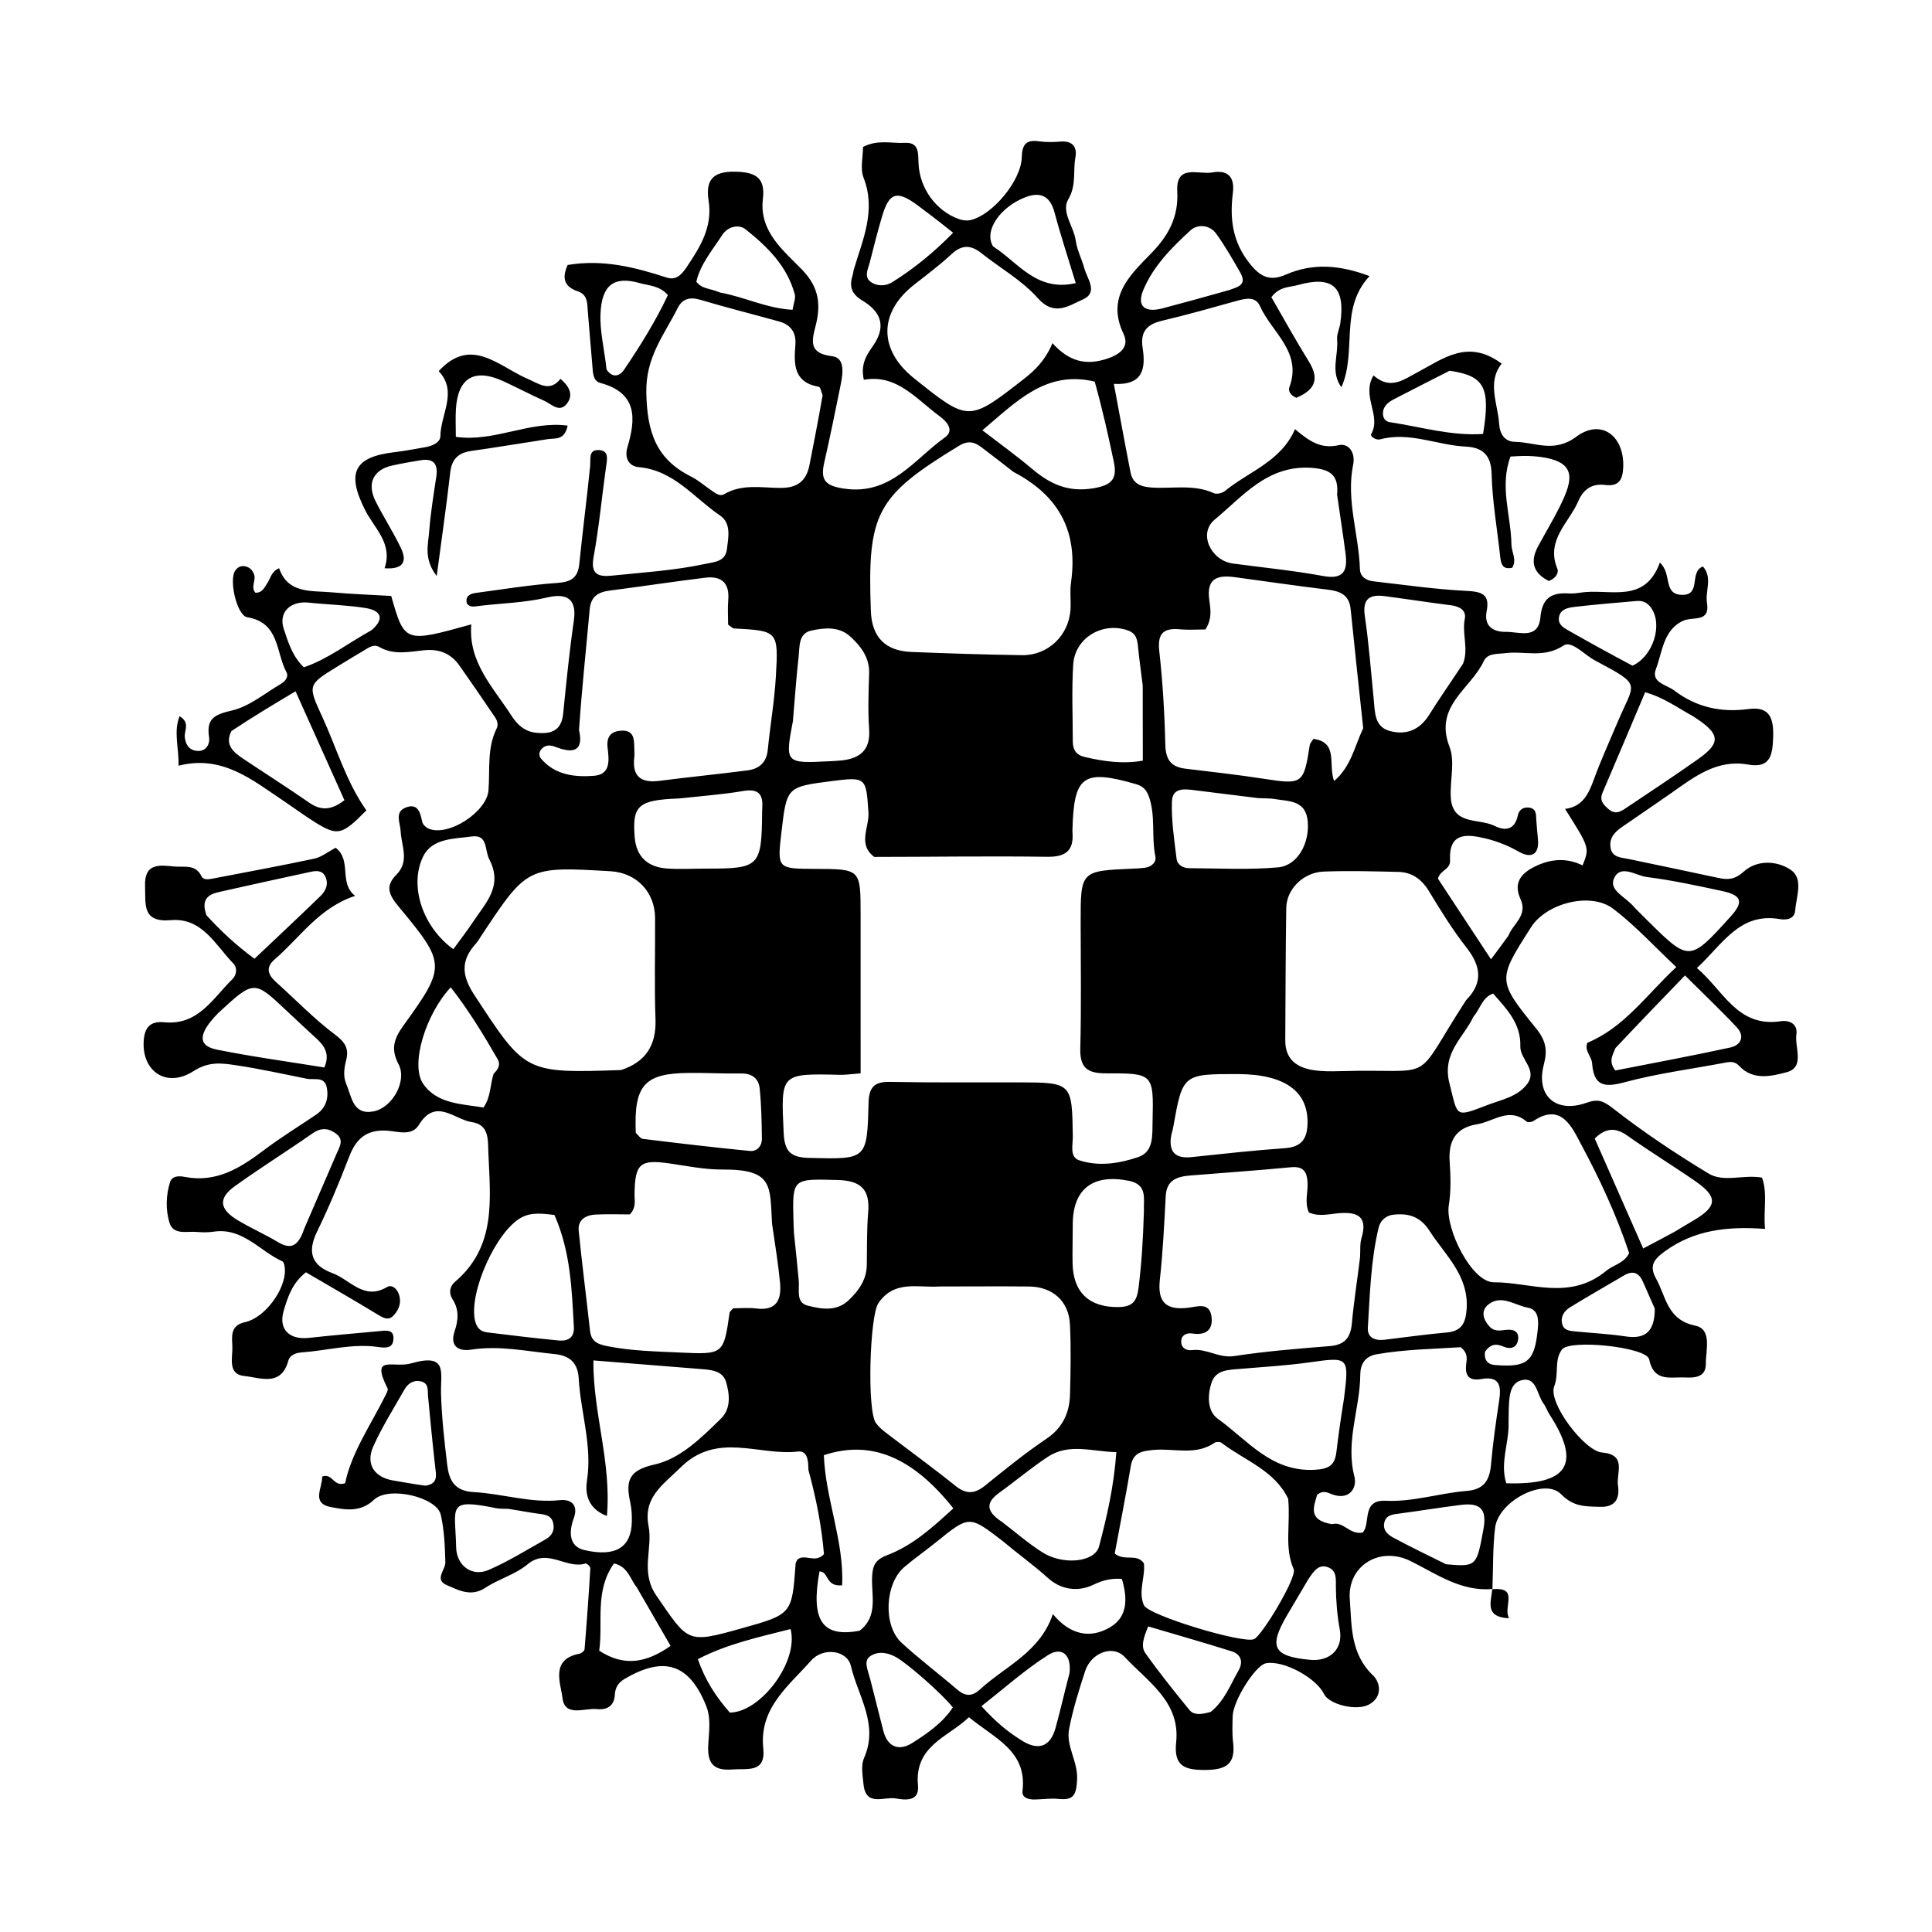 <svg version="1.1" id="Layer_1" xmlns="http://www.w3.org/2000/svg" xmlns:xlink="http://www.w3.org/1999/xlink" x="0px" y="0px"
	 width="100%" viewBox="0 0 400 400" enable-background="new 0 0 400 400" xml:space="preserve">
<path fill="#000000" opacity="1" stroke="none" 
	d="
M309.029,328.981 
	C302.518,329.568 297.457,325.893 292.058,323.209 
	C285.681,320.039 278.951,324.146 279.458,331.091 
	C279.863,336.643 279.573,342.39 284.262,346.868 
	C285.805,348.341 286.262,351.301 283.515,352.862 
	C280.907,354.343 275.185,352.903 274.118,350.722 
	C272.431,347.274 265.561,343.653 262.07,344.372 
	C259.913,344.817 255.312,352.077 255.213,355.306 
	C255.157,357.135 255.087,358.987 255.303,360.795 
	C255.844,365.308 253.76,366.424 249.522,366.452 
	C245.188,366.482 242.992,365.597 243.511,360.717 
	C244.401,352.339 237.597,348.144 232.909,343.113 
	C230.357,340.375 225.883,342.268 224.674,345.956 
	C223.381,349.9 222.14,353.894 221.348,357.959 
	C220.657,361.505 223.196,364.684 223.001,368.433 
	C222.841,371.49 222.38,372.794 219.169,372.447 
	C217.531,372.27 215.847,372.55 214.184,372.569 
	C212.928,372.584 211.525,372.229 211.699,370.769 
	C212.689,362.477 205.918,359.937 200.609,355.532 
	C196.267,359.69 189.275,361.415 190.059,369.664 
	C190.378,373.012 187.507,372.712 185.427,372.348 
	C183.026,371.929 179.255,374.123 178.783,369.427 
	C178.601,367.615 178.214,365.515 178.893,363.977 
	C181.987,356.975 177.614,351.127 176.159,344.895 
	C175.411,341.693 170.48,340.924 167.91,343.826 
	C163.285,349.052 157.149,353.62 158.027,361.975 
	C158.57,367.148 154.712,366.103 151.647,366.348 
	C148.03,366.637 146.473,365.354 146.622,361.567 
	C146.732,358.789 147.303,355.926 146.197,353.166 
	C142.712,344.464 137.473,342.767 129.255,347.638 
	C127.95,348.412 127.375,349.457 127.297,350.871 
	C127.164,353.273 125.607,354.064 123.559,353.851 
	C120.994,353.584 116.946,355.567 116.46,351.571 
	C116.086,348.494 113.899,343.545 119.939,342.392 
	C120.358,342.312 120.996,341.818 121.024,341.475 
	C121.489,335.877 121.889,330.273 122.224,324.666 
	C122.243,324.348 121.457,323.631 121.238,323.701 
	C117.27,324.972 113.372,320.401 109.201,323.889 
	C106.7,325.98 103.261,326.905 100.492,328.731 
	C97.526,330.688 94.929,329.231 92.461,328.161 
	C89.864,327.035 92.242,325.048 92.203,323.44 
	C92.125,320.15 91.979,316.794 91.255,313.603 
	C90.43,309.968 80.494,307.602 77.43,310.51 
	C74.585,313.21 71.402,312.564 68.545,312.031 
	C64.315,311.243 66.809,307.99 66.698,305.713 
	C68.911,304.899 68.947,307.903 71.453,307.089 
	C72.765,300.725 76.768,295.025 79.827,288.859 
	C80.045,288.419 80.404,287.778 80.243,287.46 
	C76.626,280.294 81.405,283.338 85.134,282.268 
	C92.773,280.075 91.195,284.198 91.306,288.428 
	C91.437,293.385 92.003,298.341 92.59,303.273 
	C92.964,306.418 94.034,308.71 98.105,308.926 
	C104.042,309.241 109.822,311.239 115.919,310.59 
	C118.217,310.345 119.816,311.559 118.781,314.362 
	C117.76,317.13 117.764,320.181 120.968,320.922 
	C127.555,322.443 130.696,320.306 130.812,315.07 
	C130.841,313.746 130.776,312.384 130.496,311.096 
	C129.555,306.775 129.981,304.432 135.478,303.221 
	C140.837,302.041 145.246,297.652 149.294,293.677 
	C151.383,291.625 151.069,288.584 150.309,286.078 
	C149.586,283.693 147.019,283.601 144.841,283.423 
	C137.606,282.835 130.371,282.262 122.858,281.661 
	C122.754,292.568 126.636,302.756 125.653,313.874 
	C121.327,312.2 121.185,308.76 121.529,306.525 
	C122.645,299.271 120.216,292.452 119.818,285.417 
	C119.644,282.353 118.168,280.676 114.837,280.347 
	C109.078,279.778 103.398,278.519 97.534,279.431 
	C94.949,279.834 93.095,278.722 94.102,275.7 
	C94.888,273.341 95.099,271.182 93.705,269.014 
	C92.851,267.686 93.112,266.312 94.206,265.382 
	C102.836,258.053 101.495,248.208 101.108,238.578 
	C100.999,235.88 101.278,232.855 97.682,232.323 
	C94.058,231.786 90.219,227.197 86.726,232.896 
	C85.26,235.288 82.388,234.251 80.216,234.098 
	C76.017,233.802 73.776,235.643 72.327,239.405 
	C70.291,244.686 68.111,249.93 65.634,255.016 
	C63.568,259.26 64.534,262.01 68.843,263.597 
	C72.488,264.938 75.348,269.321 80.141,266.465 
	C81.066,265.914 82.086,266.724 82.499,267.748 
	C83.197,269.48 82.703,271.055 81.492,272.352 
	C80.51,273.403 79.531,272.972 78.394,272.281 
	C73.437,269.268 68.404,266.38 63.343,263.413 
	C60.487,265.642 59.573,268.573 58.746,271.337 
	C57.591,275.194 59.882,277.433 63.922,276.994 
	C68.72,276.473 73.529,276.056 78.336,275.615 
	C79.811,275.48 81.714,275.059 81.438,277.464 
	C81.245,279.144 79.849,279.111 78.329,278.886 
	C72.996,278.098 67.787,279.619 62.512,279.996 
	C61.327,280.081 60.039,280.476 59.692,281.734 
	C58.19,287.189 53.814,285.207 50.606,284.892 
	C47.054,284.544 48.194,281.096 48.109,278.789 
	C48.033,276.74 47.59,274.411 50.75,273.734 
	C54.809,272.863 59.116,267.007 58.989,262.914 
	C58.97,262.299 58.826,261.312 58.448,261.14 
	C53.749,259.01 50.239,254.109 44.224,255.006 
	C43.081,255.177 41.887,255.164 40.733,255.059 
	C38.683,254.871 35.888,255.793 35.082,253.127 
	C34.274,250.456 34.347,247.491 35.208,244.748 
	C35.63,243.403 37.105,243.44 38.228,243.66 
	C44.776,244.944 49.744,241.823 54.635,238.13 
	C58.088,235.524 61.787,233.245 65.381,230.827 
	C67.425,229.452 68.102,227.469 67.655,225.166 
	C67.19,222.769 65.061,223.644 63.561,223.347 
	C58.677,222.379 53.81,221.28 48.889,220.553 
	C45.936,220.116 43.282,219.699 40.062,221.768 
	C34.498,225.345 29.433,221.829 29.742,215.673 
	C29.892,212.672 31.129,211.365 34.038,211.647 
	C41.058,212.327 44.068,206.679 48.12,202.717 
	C49.015,201.842 49.173,200.364 48.313,199.482 
	C44.582,195.658 41.882,189.949 35.375,190.51 
	C29.335,191.03 30.178,187.185 30.033,183.491 
	C29.844,178.691 32.915,179.08 36.054,179.399 
	C38.105,179.608 40.465,178.82 41.732,181.447 
	C42.109,182.228 43.174,182.073 44.019,181.909 
	C51.035,180.547 58.07,179.274 65.057,177.778 
	C66.58,177.451 67.935,176.338 69.498,175.519 
	C72.926,178.172 70.056,182.812 73.53,185.477 
	C65.974,187.977 62.095,194.15 56.843,198.653 
	C55.002,200.232 55.421,201.769 57.086,203.264 
	C61.174,206.935 65.008,210.938 69.386,214.217 
	C71.515,215.812 72.275,217.157 71.664,219.532 
	C71.243,221.171 71.017,222.837 71.699,224.444 
	C72.812,227.067 73.048,230.88 77.28,230.112 
	C81.233,229.394 84.331,223.803 82.527,220.358 
	C80.844,217.142 81.559,215.057 83.539,212.311 
	C92.367,200.067 92.361,199.538 82.612,187.795 
	C80.553,185.314 79.624,183.55 82.095,181.065 
	C84.839,178.305 83.093,175.126 82.949,172.065 
	C82.871,170.399 81.63,168.112 83.995,167.194 
	C86.518,166.216 87.016,168.211 87.415,170.157 
	C87.524,170.688 88.142,171.293 88.676,171.532 
	C92.741,173.347 100.792,168.121 101.137,163.62 
	C101.465,159.354 100.808,154.947 102.795,150.89 
	C103.422,149.608 102.596,148.65 101.95,147.702 
	C99.701,144.397 97.447,141.093 95.142,137.826 
	C93.358,135.297 90.988,134.312 87.799,134.628 
	C84.719,134.934 81.525,135.699 78.513,133.945 
	C77.359,133.272 76.275,134.122 75.279,134.712 
	C73.416,135.816 71.564,136.939 69.72,138.076 
	C63.704,141.787 63.678,141.804 66.741,148.459 
	C69.72,154.935 71.679,161.89 75.858,167.785 
	C70.518,173.175 69.841,173.278 64.001,169.445 
	C62.192,168.256 60.445,166.973 58.645,165.77 
	C52.162,161.437 46.007,156.233 36.979,158.53 
	C37.014,154.59 35.912,151.55 37.176,148.272 
	C39.429,149.638 38.128,151.235 38.254,152.583 
	C38.417,154.331 39.337,155.459 41.074,155.474 
	C42.785,155.489 43.489,153.896 43.295,152.681 
	C42.659,148.703 44.477,147.926 48.066,147.088 
	C51.64,146.254 54.79,143.563 58.095,141.633 
	C58.994,141.109 59.839,140.16 59.302,139.161 
	C57.095,135.063 57.898,128.888 51.214,127.803 
	C49.032,127.448 47.345,120.032 48.708,118.124 
	C49.254,117.359 49.956,117.059 50.856,117.272 
	C51.728,117.479 52.259,118.043 52.588,118.886 
	C53.076,120.135 51.844,121.507 52.878,122.718 
	C54.372,122.763 54.787,121.53 55.421,120.606 
	C56.058,119.678 56.136,118.354 57.784,117.645 
	C59.632,122.973 64.401,122.25 68.623,122.63 
	C72.745,123.001 76.887,123.144 80.995,123.386 
	C83.777,133.106 83.777,133.106 97.576,129.269 
	C96.914,137.13 102.108,142.296 105.886,148.16 
	C107.113,150.064 108.603,151.462 111.01,151.71 
	C114.091,152.027 116.239,151.336 116.599,147.742 
	C117.244,141.306 117.887,134.862 118.812,128.463 
	C119.504,123.672 116.998,122.825 113.293,123.701 
	C108.559,124.819 103.732,124.888 98.953,125.479 
	C98.138,125.58 97.295,125.797 96.66,124.95 
	C96.274,123.35 97.363,122.912 98.586,122.749 
	C104.177,122.004 109.759,121.085 115.377,120.692 
	C118.24,120.492 119.647,119.635 119.94,116.729 
	C120.621,109.978 121.508,103.248 122.182,96.496 
	C122.33,95.013 121.781,93.087 123.978,93.181 
	C126.116,93.272 125.705,95.053 125.483,96.616 
	C124.597,102.862 124.028,109.163 122.892,115.362 
	C122.216,119.053 124.03,119.453 126.714,119.177 
	C133.156,118.515 139.628,118.117 145.99,116.757 
	C148.003,116.327 150.181,116.27 150.498,113.711 
	C150.802,111.264 151.446,108.336 149.067,106.724 
	C143.685,103.076 139.524,97.377 132.283,96.722 
	C130.078,96.523 129.273,94.701 129.902,92.596 
	C131.701,86.57 131.93,81.333 124.26,79.27 
	C122.797,78.877 122.764,77.234 122.655,75.878 
	C122.349,72.058 121.995,68.243 121.697,64.423 
	C121.567,62.755 121.683,61.002 119.63,60.319 
	C116.221,59.184 116.628,56.901 117.523,54.864 
	C124.858,53.624 131.484,55.343 138.065,57.474 
	C139.979,58.093 141.126,56.836 142.132,55.349 
	C144.962,51.168 147.571,46.985 146.711,41.537 
	C146.077,37.52 147.367,35.485 152.072,35.546 
	C156.311,35.602 158.481,36.685 157.951,41.132 
	C157.135,47.978 162.222,51.85 166.086,55.866 
	C169.633,59.555 169.97,63.104 168.861,67.473 
	C168.079,70.556 167.366,73.176 172.281,73.748 
	C175.016,74.066 174.521,77.37 174.045,79.697 
	C172.946,85.072 171.868,90.452 170.645,95.799 
	C169.828,99.37 170.839,100.576 174.724,101.159 
	C184.413,102.612 189.223,95.141 195.593,90.594 
	C197.681,89.104 196.062,87.296 194.493,86.142 
	C189.649,82.581 185.657,77.401 178.848,78.631 
	C178.054,75.147 179.689,73.177 180.902,71.373 
	C183.676,67.246 182.059,64.342 178.57,62.245 
	C176.167,60.8 175.807,59.201 176.556,56.873 
	C176.657,56.558 176.653,56.21 176.747,55.892 
	C178.585,49.657 181.452,43.61 178.788,36.782 
	C178.061,34.919 178.677,32.532 178.677,30.426 
	C181.733,28.823 184.611,29.729 187.354,29.576 
	C190.351,29.408 190.08,31.82 190.168,33.816 
	C190.398,38.978 193.757,43.654 198.55,45.366 
	C199.288,45.63 200.206,45.74 200.957,45.564 
	C205.508,44.497 211.403,37.423 211.543,32.602 
	C211.617,30.045 212.34,28.855 215.067,29.252 
	C216.531,29.465 218.057,29.437 219.538,29.311 
	C222.043,29.097 223.055,30.427 222.651,32.593 
	C222.12,35.447 222.906,38.331 221.182,41.259 
	C219.645,43.868 222.322,46.88 222.72,49.815 
	C222.983,51.762 223.965,53.601 224.49,55.525 
	C225.098,57.753 227.488,60.579 224.127,62.033 
	C221.337,63.24 218.317,65.627 214.866,61.726 
	C211.613,58.05 207.086,55.512 203.173,52.407 
	C201.009,50.689 199.149,50.627 197.019,52.604 
	C194.583,54.866 191.906,56.875 189.282,58.928 
	C181.894,64.708 181.865,72.417 189.239,78.318 
	C200.569,87.383 200.551,87.36 211.966,78.476 
	C214.347,76.623 216.428,74.57 217.9,71.049 
	C221.339,74.84 224.867,75.817 229.543,74.15 
	C232.587,73.064 233.669,71.343 232.624,69.152 
	C228.98,61.508 233.937,56.978 238.363,52.43 
	C241.937,48.757 244.026,44.921 243.74,39.618 
	C243.43,33.86 248.172,36.22 251.005,35.705 
	C254.33,35.1 255.652,36.759 255.252,39.949 
	C254.593,45.211 255.14,49.982 258.657,54.459 
	C260.919,57.34 262.913,58.307 266.219,56.856 
	C271.847,54.386 277.453,54.871 283.555,57.165 
	C277.214,63.896 281.014,72.836 277.717,80.173 
	C275.394,76.967 277.134,73.567 276.835,70.329 
	C276.732,69.221 277.33,68.064 277.495,66.913 
	C278.573,59.393 275.916,56.996 268.674,59.024 
	C266.965,59.503 264.943,59.271 263.223,61.529 
	C265.705,65.811 268.233,70.413 270.997,74.869 
	C273.442,78.811 271.855,80.891 268.407,82.351 
	C267.133,81.855 266.686,80.891 266.942,80.209 
	C269.69,72.864 263.287,68.829 260.874,63.387 
	C259.952,61.306 257.904,61.776 256.031,62.298 
	C250.902,63.727 245.777,65.183 240.597,66.402 
	C237.444,67.144 236.058,68.681 236.569,72.019 
	C237.204,76.167 236.781,79.812 230.609,79.477 
	C231.811,85.884 232.896,91.85 234.063,97.799 
	C234.527,100.165 236.213,100.795 238.48,100.941 
	C242.758,101.217 247.156,100.207 251.318,102.108 
	C251.91,102.379 253.075,102.098 253.625,101.646 
	C258.539,97.609 265.182,95.593 268.119,88.857 
	C270.861,91.144 273.314,93.058 277.159,92.165 
	C279.194,91.693 280.673,93.677 280.156,96.206 
	C278.656,103.54 281.339,110.614 281.557,117.846 
	C281.603,119.34 282.815,120.18 284.27,120.345 
	C290.689,121.072 297.1,122.012 303.541,122.332 
	C306.676,122.487 308.493,122.942 307.804,126.483 
	C307.167,129.756 309.257,130.859 311.78,130.819 
	C314.442,130.776 318.496,132.504 318.92,127.825 
	C319.281,123.847 321.171,122.643 324.734,122.864 
	C325.557,122.915 326.403,122.822 327.223,122.696 
	C333.163,121.777 340.49,125.201 343.659,116.477 
	C346.227,118.788 344.244,123.035 348.195,123.157 
	C352.331,123.284 349.641,118.4 352.565,117.282 
	C354.628,119.591 353.006,122.359 353.412,124.818 
	C354.095,128.959 350.526,127.601 348.501,128.515 
	C344.367,130.38 344.185,134.966 342.832,138.551 
	C341.785,141.327 345.035,141.751 346.633,142.963 
	C351.199,146.429 356.333,147.574 362.003,146.798 
	C366.453,146.188 367.232,148.78 367.113,152.583 
	C366.999,156.201 366.603,159.125 361.957,158.3 
	C355.495,157.152 350.874,160.784 346.101,164.135 
	C342.692,166.527 339.234,168.849 335.813,171.224 
	C334.395,172.207 333.21,173.387 333.422,175.308 
	C333.671,177.584 335.595,177.508 337.176,177.843 
	C343.36,179.155 349.556,180.414 355.733,181.757 
	C357.759,182.197 359.176,182.114 361.024,180.454 
	C363.82,177.94 367.998,178.186 370.796,180.12 
	C373.43,181.941 371.892,185.671 371.664,188.56 
	C371.528,190.276 369.838,190.522 368.551,190.298 
	C360.144,188.833 356.7,195.471 351.324,200.422 
	C356.855,205.079 359.676,212.764 368.675,211.436 
	C370.551,211.159 372.231,212.033 371.924,214.169 
	C371.532,216.889 373.759,220.976 369.89,221.998 
	C366.853,222.8 362.949,223.786 360.079,220.684 
	C359.29,219.831 358.437,219.773 357.376,219.975 
	C350.357,221.317 343.222,222.212 336.346,224.072 
	C332.068,225.228 329.98,224.809 329.625,220.113 
	C329.518,218.695 327.986,217.535 328.638,215.903 
	C336.291,212.725 340.82,206.041 347.059,200.223 
	C342.48,195.929 338.555,191.605 333.979,188.139 
	C329.304,184.598 320.171,186.995 317.01,191.94 
	C310.057,202.82 309.928,202.925 317.997,212.875 
	C320.038,215.392 320.44,217.36 319.63,220.434 
	C317.936,226.865 322.132,230.568 328.449,228.323 
	C330.818,227.481 331.901,227.871 333.956,229.478 
	C340.235,234.385 346.912,238.837 353.737,242.966 
	C356.909,244.884 360.951,243.12 364.804,243.814 
	C366.012,247.121 365.055,250.515 365.432,254.434 
	C357.672,253.856 350.784,254.626 344.629,259.117 
	C342.228,260.869 341.472,262.206 342.882,264.742 
	C344.949,268.463 345.141,273.253 350.974,274.456 
	C354.522,275.188 353.156,279.52 353.176,282.355 
	C353.195,285.164 350.893,285.29 348.841,285.189 
	C345.881,285.044 342.431,286.227 341.438,281.436 
	C340.907,278.874 325.029,277.241 323.4,279.384 
	C321.717,281.598 322.81,284.432 321.783,287.016 
	C320.443,290.386 327.998,300.41 331.7,300.73 
	C336.906,301.181 334.599,304.98 334.982,307.523 
	C335.395,310.269 334.441,312.079 331.236,311.974 
	C328.307,311.878 325.811,312.026 323.216,309.367 
	C319.746,305.811 310.21,310.821 309.543,316.309 
	C309.066,320.24 309.159,324.241 309,328.606 
	C309.002,329.002 309.029,328.981 309.029,328.981 
M181.006,177.415 
	C177.492,174.8 180.006,171.254 179.803,168.22 
	C179.322,161.033 179.365,160.799 172.324,161.7 
	C162.893,162.906 162.893,162.906 161.802,172.197 
	C160.901,179.86 160.901,179.86 168.753,179.891 
	C178.174,179.929 178.177,179.929 178.179,189.288 
	C178.182,200.219 178.18,211.149 178.18,222.225 
	C175.938,222.398 174.969,222.558 174.004,222.534 
	C161.5,222.232 161.676,222.218 162.252,234.578 
	C162.437,238.538 163.809,239.647 167.607,239.735 
	C179.447,240.011 179.53,240.154 179.822,228.373 
	C179.901,225.187 180.931,223.928 184.227,223.993 
	C193.055,224.169 201.889,224.071 210.72,224.091 
	C221.964,224.117 221.945,224.122 222.115,235.291 
	C222.142,237.048 221.394,239.558 223.447,240.231 
	C227.501,241.561 231.812,240.891 235.713,239.539 
	C238.896,238.436 238.561,235.003 238.627,232.19 
	C238.859,222.327 238.844,222.189 228.971,222.223 
	C225.163,222.236 223.562,221.094 223.664,217.082 
	C223.883,208.422 223.752,199.753 223.739,191.087 
	C223.723,180.306 223.713,180.307 234.575,179.843 
	C235.405,179.808 236.24,179.769 237.062,179.656 
	C238.399,179.471 239.459,178.523 239.211,177.335 
	C238.357,173.25 239.292,168.995 237.886,164.979 
	C237.411,163.623 236.717,162.788 235.228,162.358 
	C224.293,159.201 222.334,160.564 222.043,171.723 
	C222.039,171.89 222.025,172.057 222.039,172.223 
	C222.37,176.071 220.717,177.447 216.782,177.39 
	C205.121,177.219 193.454,177.407 181.006,177.415 
M209.827,97.707 
	C207.59,95.979 205.371,94.227 203.109,92.532 
	C201.685,91.465 200.364,91.19 198.582,92.275 
	C181.428,102.724 179.539,106.188 180.304,126.548 
	C180.504,131.876 183.27,134.762 188.663,134.979 
	C196.303,135.286 203.947,135.529 211.592,135.649 
	C216.98,135.733 221.31,131.554 221.639,126.155 
	C221.75,124.331 221.476,122.466 221.733,120.671 
	C223.187,110.499 219.697,102.868 209.827,97.707 
M119.878,151.131 
	C120.791,155.09 119.122,156.101 115.576,154.838 
	C114.449,154.436 113.379,153.956 112.316,154.881 
	C111.577,155.525 111.462,156.428 112.044,157.107 
	C114.952,160.497 119.033,160.923 122.997,160.619 
	C126.511,160.349 126.086,157.267 125.793,154.775 
	C125.51,152.367 126.654,151.309 128.843,151.269 
	C131.228,151.226 131.287,153.034 131.319,154.764 
	C131.332,155.429 131.399,156.103 131.322,156.759 
	C130.847,160.787 132.709,162.163 136.564,161.662 
	C142.638,160.872 148.739,160.289 154.812,159.491 
	C157.161,159.182 158.697,157.878 158.956,155.267 
	C159.464,150.162 160.348,145.085 160.641,139.972 
	C161.179,130.609 161.047,130.606 151.954,130.112 
	C151.674,130.097 151.411,129.772 150.751,129.333 
	C150.751,127.783 150.628,125.969 150.777,124.178 
	C151.075,120.606 149.284,119.206 146.007,119.608 
	C139.423,120.414 132.863,121.421 126.283,122.266 
	C123.853,122.578 122.324,123.464 122.08,126.214 
	C121.363,134.304 120.478,142.379 119.878,151.131 
M282.237,150.764 
	C281.365,142.547 280.466,134.332 279.635,126.111 
	C279.337,123.162 277.479,122.39 274.887,122.079 
	C268.468,121.31 262.07,120.362 255.662,119.496 
	C252.111,119.016 249.745,119.686 250.366,124.175 
	C250.623,126.032 251.011,128.124 249.573,130.319 
	C247.937,130.319 246.121,130.454 244.331,130.29 
	C240.896,129.976 239.604,131.109 240.016,134.805 
	C240.73,141.224 241.115,147.696 241.264,154.155 
	C241.336,157.245 242.417,158.783 245.425,159.146 
	C250.842,159.801 256.27,160.401 261.659,161.238 
	C269.649,162.478 269.922,162.341 271.174,154.262 
	C271.241,153.831 271.646,153.452 271.938,152.977 
	C277.168,153.695 274.924,158.307 276.213,161.703 
	C279.694,158.726 280.348,154.816 282.237,150.764 
M312.298,193.724 
	C313.25,191.244 316.37,189.56 314.805,186.146 
	C313.138,182.509 315.241,180.538 318.303,179.164 
	C321.417,177.766 324.58,177.648 327.653,179.175 
	C329.118,175.536 329.118,175.536 324.031,167.48 
	C327.798,166.999 328.963,164.198 330.075,161.157 
	C331.502,157.255 333.24,153.466 334.852,149.633 
	C338.445,141.089 340.198,142.074 330.167,136.706 
	C327.999,135.546 325.369,132.537 323.703,133.652 
	C319.688,136.34 315.627,134.722 311.648,135.227 
	C309.987,135.438 307.975,135.195 307.193,136.886 
	C304.538,142.623 296.813,146.142 300.106,154.611 
	C301.288,157.653 300.183,161.537 300.368,165.024 
	C300.682,170.945 306.163,169.366 309.411,170.978 
	C311.692,172.111 313.617,171.822 314.256,168.805 
	C314.478,167.756 315.27,167.087 316.453,167.193 
	C318.105,167.341 318.011,168.592 318.076,169.777 
	C318.149,171.104 318.301,172.427 318.418,173.752 
	C318.712,177.078 316.913,177.737 314.465,176.342 
	C312.253,175.082 309.991,174.176 307.561,173.594 
	C303.596,172.644 299.929,172.332 300.219,178.142 
	C300.314,180.045 298.148,180.13 297.713,181.92 
	C301.207,187.231 304.799,192.69 308.696,198.612 
	C310.154,196.657 311.037,195.475 312.298,193.724 
M194.584,266.35 
	C190.113,266.663 185.138,264.921 181.846,269.831 
	C180.066,272.487 179.463,292.096 181.361,294.645 
	C181.947,295.432 182.733,296.101 183.519,296.703 
	C188.272,300.345 193.127,303.858 197.79,307.611 
	C200.024,309.409 201.779,309.338 203.952,307.576 
	C208.086,304.226 212.236,300.862 216.639,297.889 
	C220.056,295.581 221.44,292.482 221.537,288.655 
	C221.661,283.834 221.758,278.998 221.52,274.185 
	C221.281,269.367 217.919,266.405 213.029,266.356 
	C207.206,266.298 201.382,266.349 194.584,266.35 
M303.52,207.097 
	C307.098,203.485 306.634,200.031 303.615,196.18 
	C300.755,192.53 298.293,188.547 295.89,184.569 
	C294.371,182.054 292.372,180.582 289.496,180.517 
	C284.349,180.401 279.192,180.251 274.052,180.451 
	C269.836,180.615 266.367,184.087 266.306,187.97 
	C266.163,197.106 266.165,206.245 266.102,215.382 
	C266.074,219.301 268.459,221.026 271.924,221.559 
	C273.717,221.835 275.574,221.826 277.397,221.772 
	C298.02,221.159 291.994,224.932 303.52,207.097 
M128.577,221.542 
	C133.691,219.867 135.908,216.421 135.711,210.978 
	C135.459,203.999 135.673,197.005 135.624,190.018 
	C135.587,184.653 131.755,180.693 126.418,180.382 
	C109.161,179.379 109.162,179.379 99.645,193.75 
	C99.278,194.304 98.947,194.897 98.505,195.387 
	C95.395,198.836 95.537,201.924 98.183,205.964 
	C108.766,222.121 108.614,222.22 128.577,221.542 
M281.589,260.27 
	C281.674,258.945 281.517,257.547 281.888,256.308 
	C283.159,252.066 281.305,250.887 277.389,251.167 
	C275.296,251.316 273.136,251.978 270.996,251.032 
	C270.025,248.913 270.867,246.746 270.707,244.636 
	C270.533,242.346 269.639,241.436 267.219,241.67 
	C260.299,242.34 253.359,242.807 246.429,243.375 
	C243.763,243.594 241.533,244.259 241.354,247.615 
	C241.045,253.41 240.765,259.216 240.132,264.98 
	C239.608,269.755 241.554,271.305 246.077,270.748 
	C247.86,270.529 250.457,269.533 250.834,272.631 
	C251.17,275.4 249.601,276.516 246.83,276.085 
	C245.794,275.923 244.689,276.329 244.57,277.514 
	C244.422,278.981 245.526,279.69 246.805,279.527 
	C249.826,279.141 252.348,281.243 255.511,280.761 
	C262.065,279.761 268.697,279.223 275.312,278.696 
	C278.421,278.448 279.624,276.945 279.891,273.975 
	C280.276,269.682 280.963,265.416 281.589,260.27 
M159.838,253.313 
	C159.396,245.494 160.144,242.069 149.526,242.139 
	C145.91,242.163 142.279,241.402 138.672,240.883 
	C132.495,239.995 131.458,240.884 131.372,247.27 
	C131.354,248.555 131.777,249.949 130.407,251.43 
	C128.251,251.43 125.78,251.335 123.321,251.46 
	C121.29,251.563 119.589,252.519 119.815,254.813 
	C120.497,261.716 121.405,268.597 122.154,275.494 
	C122.403,277.782 123.743,278.313 125.802,278.721 
	C130.736,279.699 135.717,279.79 140.693,280.025 
	C149.809,280.455 149.806,280.411 151.053,271.807 
	C151.093,271.53 151.439,271.298 151.78,270.874 
	C153.294,270.874 154.961,270.703 156.58,270.907 
	C160.881,271.451 161.826,268.97 161.493,265.509 
	C161.128,261.721 160.519,257.958 159.838,253.313 
M167.376,304.354 
	C167.34,302.658 167.283,300.276 165.212,300.523 
	C157.143,301.486 148.493,296.306 140.895,303.833 
	C137.223,307.47 133.131,309.992 134.28,315.963 
	C135.185,320.671 132.506,325.414 135.876,330.326 
	C142.556,340.062 142.189,340.314 153.539,337.134 
	C163.982,334.208 163.979,334.207 164.722,323.745 
	C164.743,323.442 164.989,323.156 165.139,322.853 
	C166.71,321.626 168.783,323.755 170.595,321.76 
	C170.132,316.278 169.086,310.599 167.376,304.354 
M266.703,310.299 
	C263.844,304.362 257.655,302.378 252.886,298.713 
	C252.577,298.475 251.79,298.482 251.458,298.712 
	C247.5,301.446 243.036,299.789 238.822,300.195 
	C236.515,300.417 234.604,300.668 234.123,303.519 
	C233.089,309.655 231.884,315.763 230.794,321.64 
	C232.817,323.329 235.298,321.527 236.823,323.645 
	C237.19,326.451 235.569,329.456 236.833,332.346 
	C237.752,334.448 257.454,340.394 259.656,339.358 
	C261.331,338.57 268.574,326.542 267.846,324.888 
	C265.856,320.358 267.215,315.701 266.703,310.299 
M170.315,81.814 
	C170.054,81.211 169.874,80.139 169.52,80.077 
	C164.273,79.169 164.352,75.38 164.675,71.411 
	C164.881,68.89 163.747,67.237 161.319,66.564 
	C155.869,65.053 150.382,63.673 144.963,62.06 
	C142.829,61.425 141.258,61.881 140.322,63.749 
	C137.528,69.322 133.658,73.92 133.813,81.312 
	C133.984,89.49 135.823,95.04 143.084,98.671 
	C144.559,99.409 145.832,100.546 147.212,101.48 
	C148.034,102.037 148.977,102.876 149.931,102.315 
	C153.672,100.114 157.74,101.021 161.667,101.016 
	C165.107,101.012 166.959,99.57 167.593,96.281 
	C168.475,91.708 169.401,87.143 170.315,81.814 
M332.579,263.094 
	C334.074,261.858 336.289,261.544 337.296,259.437 
	C334.676,251.558 331.164,243.979 327.232,236.704 
	C325.573,233.635 323.312,228.154 317.511,232.072 
	C317.15,232.317 316.345,232.443 316.089,232.224 
	C312.471,229.126 309.22,232.213 305.829,232.763 
	C301.363,233.488 299.837,236.226 300.14,240.557 
	C300.348,243.532 300.43,246.595 299.96,249.521 
	C299.182,254.369 304.694,265.508 309.287,265.483 
	C316.825,265.442 324.928,269.405 332.579,263.094 
M207.53,319.01 
	C200.669,313.73 200.678,313.742 193.882,319.235 
	C191.681,321.015 189.346,322.635 187.197,324.473 
	C183.195,327.896 182.803,336.575 186.653,340.112 
	C190.329,343.49 194.337,346.503 198.126,349.762 
	C199.803,351.204 201.198,351.335 202.903,349.771 
	C208.157,344.952 215.314,342.101 217.987,334.178 
	C221.611,338.584 225.836,339.319 229.922,336.857 
	C233.527,334.684 233.446,330.837 232.267,326.9 
	C230.084,326.714 228.262,327.191 226.408,328.089 
	C223.013,329.735 219.518,329.022 216.968,326.707 
	C214.119,324.121 211.003,321.917 207.53,319.01 
M275.794,315.569 
	C278.152,314.874 279.434,317.862 282.153,317.285 
	C283.838,315.42 281.829,310.473 286.882,310.719 
	C292.561,310.995 298.026,309.129 303.634,308.685 
	C307.233,308.401 308.416,306.496 308.702,303.202 
	C309.087,298.754 309.723,294.322 310.396,289.906 
	C310.858,286.867 310.433,284.842 306.654,285.517 
	C304.187,285.958 303.25,284.833 303.562,282.439 
	C303.713,281.289 303.924,280.098 302.407,278.926 
	C296.856,279.293 290.928,279.353 285.035,280.384 
	C282.436,280.838 281.644,282.654 281.63,284.609 
	C281.581,291.644 278.531,298.435 280.415,305.699 
	C281.035,308.086 279.334,310.714 275.773,309.376 
	C274.829,309.021 273.967,308.471 272.695,309.479 
	C272.038,311.911 270.65,314.726 275.794,315.569 
M177.987,337.616 
	C181.852,334.644 180.4,330.318 180.557,326.536 
	C180.663,323.964 181.285,322.891 183.808,321.926 
	C189.103,319.902 193.258,316.058 197.379,312.29 
	C188.89,301.606 180.254,298.067 170.572,301.283 
	C170.896,310.297 174.782,319.112 174.356,328.224 
	C170.838,328.561 171.666,325.386 169.669,325.341 
	C167.832,335.383 170.132,339.118 177.987,337.616 
M276.835,102.432 
	C277.185,98.447 275.53,97.109 271.392,96.853 
	C262.368,96.296 257.277,102.799 251.498,107.568 
	C248.003,110.452 250.716,116.061 255.242,116.67 
	C261.492,117.51 267.784,118.119 273.978,119.261 
	C278.265,120.052 279.024,118.068 278.584,114.637 
	C278.099,110.85 277.491,107.079 276.835,102.432 
M278.266,289.508 
	C279.33,280.873 279.277,280.913 271.031,282.075 
	C266.276,282.744 261.462,283.004 256.673,283.418 
	C254.337,283.62 251.712,283.607 250.835,286.265 
	C249.982,288.848 249.929,292.16 252.116,293.726 
	C258.248,298.116 263.173,304.769 272.12,304.307 
	C275.173,304.15 276.358,303.37 276.69,300.601 
	C277.103,297.154 277.582,293.715 278.266,289.508 
M302.898,137.416 
	C304.117,134.366 302.647,131.214 303.274,128.088 
	C303.614,126.392 302.207,125.543 300.461,125.324 
	C295.861,124.746 291.279,124.026 286.682,123.425 
	C283.563,123.018 282.046,123.967 282.576,127.574 
	C283.418,133.304 283.842,139.096 284.422,144.864 
	C284.687,147.495 284.539,150.501 287.793,151.358 
	C291.171,152.248 293.947,151.114 295.892,148.002 
	C298.006,144.62 300.305,141.354 302.898,137.416 
M114.791,251.54 
	C112.479,251.289 110.102,250.912 107.961,252.067 
	C102.724,254.89 97.126,267.456 98.314,273.248 
	C98.628,274.777 99.356,275.672 100.847,275.853 
	C105.784,276.451 110.72,277.067 115.67,277.531 
	C117.515,277.704 118.94,277.016 118.811,274.722 
	C118.377,267.013 118.178,259.272 114.791,251.54 
M256.358,222.373 
	C244.862,222.364 244.864,222.365 242.894,233.415 
	C242.778,234.068 242.537,234.7 242.444,235.354 
	C241.971,238.696 243.526,239.903 246.751,239.562 
	C253.165,238.884 259.58,238.174 266.012,237.72 
	C269.399,237.48 270.626,235.856 270.709,232.641 
	C270.88,226.078 266.203,222.433 256.358,222.373 
M207.463,315.1 
	C210.231,317.211 212.871,319.523 215.797,321.386 
	C220.092,324.122 226.675,323.453 227.543,320.174 
	C229.184,313.978 230.63,307.698 231.126,300.649 
	C226.1,300.551 221.364,298.714 216.944,301.62 
	C213.485,303.895 210.309,306.594 206.942,309.014 
	C204.236,310.958 203.892,312.772 207.463,315.1 
M226.648,79.009 
	C216.565,76.602 210.503,83.096 203.395,89.084 
	C207.202,92.022 210.56,94.432 213.707,97.092 
	C217.409,100.221 221.145,101.963 226.36,101.097 
	C230.179,100.463 231.346,99.15 230.614,95.671 
	C229.485,90.305 228.309,84.949 226.648,79.009 
M288.093,251.542 
	C286.674,251.902 285.756,252.82 285.423,254.208 
	C283.796,260.997 283.635,267.957 283.197,274.873 
	C283.065,276.962 284.702,277.615 286.642,277.382 
	C290.917,276.869 295.184,276.263 299.471,275.885 
	C302.644,275.605 303.467,273.927 303.655,270.949 
	C304.092,264.047 299.221,259.886 295.975,254.846 
	C294.259,252.183 291.987,250.982 288.093,251.542 
M260.431,165.234 
	C256.166,164.706 251.9,164.186 247.636,163.646 
	C245.449,163.368 242.739,162.899 242.635,165.955 
	C242.501,169.891 243.12,173.866 243.598,177.803 
	C243.749,179.049 244.935,179.742 246.188,179.748 
	C252.324,179.777 258.495,180.12 264.586,179.58 
	C268.664,179.219 271.126,174.62 270.757,170.118 
	C270.385,165.587 266.807,165.944 263.807,165.415 
	C262.997,165.272 262.152,165.327 260.431,165.234 
M164.166,149.279 
	C162.504,157.924 162.629,158.073 171.258,157.63 
	C172.253,157.579 173.251,157.55 174.24,157.441 
	C178.095,157.016 180.248,155.266 179.946,150.966 
	C179.679,147.157 179.811,143.311 179.945,139.488 
	C180.064,136.119 178.219,133.779 176.001,131.756 
	C173.687,129.645 170.613,129.968 167.914,130.57 
	C165.283,131.158 165.572,133.901 165.343,135.978 
	C164.887,140.106 164.578,144.25 164.166,149.279 
M140.601,165.315 
	C132.159,165.625 130.88,166.742 131.404,173.292 
	C131.739,177.476 134.173,179.558 138.176,179.821 
	C140.828,179.996 143.501,179.833 146.165,179.836 
	C157.291,179.849 157.686,179.451 157.788,168.071 
	C157.791,167.738 157.808,167.405 157.826,167.073 
	C157.988,164.179 156.753,163.278 153.853,163.772 
	C149.769,164.468 145.618,164.773 140.601,165.315 
M131.633,234.55 
	C132.118,234.979 132.564,235.724 133.094,235.79 
	C140.468,236.696 147.847,237.57 155.241,238.294 
	C156.721,238.439 157.764,237.283 157.744,235.753 
	C157.698,232.284 157.636,228.802 157.283,225.355 
	C157.078,223.342 155.733,222.223 153.489,222.254 
	C149.842,222.305 146.192,222.101 142.545,222.138 
	C133.449,222.231 131.201,224.626 131.633,234.55 
M164.378,255.258 
	C164.714,258.556 165.082,261.851 165.374,265.152 
	C165.543,267.069 164.734,269.677 167.196,270.308 
	C169.998,271.026 173.154,271.606 175.676,269.225 
	C177.768,267.249 179.409,264.997 179.46,261.925 
	C179.519,258.274 179.443,254.608 179.748,250.975 
	C180.143,246.268 178.215,244.436 173.495,244.311 
	C164.029,244.062 164.034,243.881 164.285,252.872 
	C164.299,253.37 164.305,253.868 164.378,255.258 
M236.586,141.902 
	C236.261,139.278 235.892,136.659 235.628,134.029 
	C235.473,132.485 235.297,131.152 233.503,130.518 
	C228.306,128.682 222.552,132.03 222.2,137.566 
	C221.864,142.855 222.104,148.181 222.109,153.49 
	C222.111,155.154 222.743,156.289 224.543,156.717 
	C228.56,157.671 232.569,158.208 236.61,157.489 
	C236.61,152.384 236.61,147.608 236.586,141.902 
M236.835,250.736 
	C236.74,248.179 237.627,245.25 233.707,244.468 
	C226.262,242.982 222.105,246.164 222.103,253.524 
	C222.103,256.19 222.02,258.856 222.065,261.521 
	C222.166,267.587 225.529,270.667 231.461,270.613 
	C234.404,270.587 235.367,269.55 235.733,266.575 
	C236.344,261.607 236.669,256.647 236.835,250.736 
M62.994,254.369 
	C65.224,249.199 67.451,244.028 69.687,238.861 
	C70.274,237.504 71.255,236.065 69.703,234.819 
	C68.173,233.591 66.568,233.352 64.73,234.636 
	C59.433,238.335 53.949,241.768 48.698,245.528 
	C45.116,248.093 45.364,250.335 49.296,252.682 
	C51.996,254.293 54.898,255.567 57.592,257.188 
	C60.441,258.902 61.856,257.732 62.994,254.369 
M350.382,148.203 
	C347.35,146.573 344.559,144.432 340.614,143.325 
	C337.604,150.425 334.712,157.285 331.783,164.13 
	C331.107,165.71 331.953,166.584 333.025,167.516 
	C334.596,168.881 335.829,167.842 337.047,167.028 
	C341.889,163.789 346.748,160.572 351.507,157.215 
	C356.424,153.745 356.278,151.917 350.382,148.203 
M346.633,255.066 
	C348.057,254.214 349.481,253.364 350.904,252.511 
	C355.556,249.723 355.64,247.766 351.036,244.577 
	C346.398,241.365 341.576,238.416 336.975,235.154 
	C334.55,233.434 332.537,233.411 330.17,235.718 
	C333.465,243.191 336.771,250.693 340.204,258.482 
	C342.53,257.258 344.275,256.34 346.633,255.066 
M47.9,151.365 
	C46.491,154.208 48.3,155.713 50.325,157.069 
	C54.889,160.124 59.528,163.07 64.042,166.197 
	C66.451,167.867 68.608,167.78 71.309,165.671 
	C68.043,158.396 64.746,151.051 61.189,143.126 
	C56.533,145.907 52.432,148.357 47.9,151.365 
M305.037,210.539 
	C302.948,214.93 298.492,218.006 300.097,224.305 
	C301.854,231.198 301.101,231.424 307.889,228.81 
	C310.805,227.687 314.11,227.127 316.147,224.476 
	C318.44,221.495 314.682,219.362 314.768,216.627 
	C314.917,211.874 311.89,208.844 309.128,205.698 
	C306.858,206.55 306.607,208.632 305.037,210.539 
M334.456,217.003 
	C333.97,218.346 332.901,219.638 334.431,221.631 
	C342.219,220.097 350.273,218.615 358.27,216.869 
	C360.427,216.398 361.315,214.554 359.598,212.717 
	C356.268,209.155 352.717,205.798 348.857,201.957 
	C343.831,207.156 339.348,211.795 334.456,217.003 
M102.175,222.341 
	C103.042,221.473 103.736,220.508 103.015,219.259 
	C100.077,214.16 97.012,209.145 93.323,204.412 
	C88.233,209.828 84.863,220.331 87.602,224.372 
	C90.473,228.606 95.713,228.555 100.109,229.298 
	C101.637,227.014 101.419,224.926 102.175,222.341 
M93.858,196.519 
	C95.225,194.635 96.66,192.797 97.944,190.859 
	C100.529,186.957 104.2,183.467 101.299,177.905 
	C100.3,175.988 101.06,172.716 97.646,173.188 
	C93.981,173.695 89.415,173.512 87.562,177.417 
	C84.684,183.481 87.539,191.949 93.858,196.519 
M45.219,209.702 
	C41.017,213.97 40.849,216.494 44.899,217.311 
	C52.285,218.802 59.77,219.81 67.152,221.009 
	C68.352,218.247 67.19,216.555 65.513,215.009 
	C63.444,213.102 61.376,211.192 59.33,209.259 
	C52.6,202.901 52.604,202.897 45.219,209.702 
M42.744,189.492 
	C45.641,192.665 48.751,195.596 52.688,198.499 
	C57.319,194.113 61.897,189.844 66.384,185.48 
	C67.479,184.415 68.11,182.954 67.309,181.4 
	C66.641,180.105 65.333,180.287 64.215,180.526 
	C57.902,181.876 51.6,183.281 45.299,184.691 
	C43.089,185.185 41.577,186.218 42.744,189.492 
M338.516,188.011 
	C339.339,188.833 340.158,189.66 340.985,190.478 
	C349.78,199.177 349.78,199.176 358.319,189.748 
	C361.031,186.754 360.638,185.356 356.596,184.489 
	C351.411,183.376 346.21,182.242 340.957,181.578 
	C338.723,181.296 335.571,178.904 334.201,181.779 
	C332.947,184.411 336.625,185.613 338.516,188.011 
M254.398,60.082 
	C256.108,59.46 258.305,59.081 256.786,56.434 
	C255.219,53.706 253.658,50.953 251.821,48.409 
	C250.441,46.496 247.939,46.353 246.469,47.701 
	C242.579,51.27 238.751,55.122 236.701,60.064 
	C235.305,63.43 237.053,64.816 240.73,63.831 
	C245.052,62.673 249.373,61.513 254.398,60.082 
M250.666,354.428 
	C253.495,352.175 254.727,348.839 256.435,345.837 
	C257.455,344.044 256.921,342.487 254.971,341.875 
	C249.219,340.069 243.419,338.418 237.726,336.732 
	C236.736,339.068 236.159,340.897 237.139,342.273 
	C240.011,346.31 243.115,350.188 246.252,354.026 
	C247.158,355.133 248.636,355.015 250.666,354.428 
M149.059,60.564 
	C154.032,61.439 158.68,63.848 164.088,64.14 
	C164.301,62.807 164.772,61.781 164.548,60.941 
	C162.989,55.096 158.855,51.049 154.352,47.471 
	C152.973,46.375 150.679,46.872 149.521,48.663 
	C147.498,51.789 145.003,54.694 144.167,58.325 
	C145.356,59.885 147.051,59.678 149.059,60.564 
M205.599,51.011 
	C210.746,54.266 214.579,60.506 222.724,58.614 
	C221.153,53.438 219.594,48.748 218.329,43.981 
	C217.433,40.605 215.437,39.665 212.4,40.797 
	C207.226,42.727 203.596,47.707 205.599,51.011 
M151.104,354.57 
	C157.443,354.544 165.44,344.029 163.678,337.277 
	C157.209,338.936 150.678,340.299 144.484,343.511 
	C145.946,347.72 148.035,351.062 151.104,354.57 
M180.172,347.672 
	C181.073,351.213 181.985,354.751 182.872,358.296 
	C183.757,361.835 186.215,362.56 188.904,360.851 
	C192.033,358.863 195.186,356.675 197.277,353.507 
	C194.94,350.565 187.86,344.407 185.536,343.105 
	C183.81,342.139 181.925,341.822 180.302,342.807 
	C178.683,343.789 179.603,345.482 180.172,347.672 
M88.087,307.596 
	C90.828,307.203 90.286,305.319 90.073,303.448 
	C89.531,298.694 89.09,293.929 88.628,289.167 
	C88.504,287.887 88.862,286.335 87.049,285.978 
	C85.57,285.687 84.439,286.46 83.741,287.685 
	C81.528,291.568 79.129,295.374 77.299,299.435 
	C75.628,303.144 77.516,305.909 81.509,306.536 
	C83.464,306.843 85.403,307.25 88.087,307.596 
M105.193,312.388 
	C104.364,312.347 103.513,312.414 102.708,312.25 
	C92.388,310.144 94.261,311.92 94.439,320.341 
	C94.519,324.156 97.724,326.532 101.152,325.047 
	C105.247,323.273 109.076,320.877 112.986,318.689 
	C114.245,317.984 114.887,316.828 114.535,315.334 
	C114.149,313.7 112.82,313.567 111.447,313.395 
	C109.643,313.168 107.859,312.79 105.193,312.388 
M221.422,346.438 
	C221.9,342.729 219.939,340.794 216.972,342.675 
	C212.186,345.71 207.915,349.557 203.196,353.239 
	C206.164,356.524 208.829,358.727 211.805,360.51 
	C215.17,362.526 217.52,361.477 218.546,357.738 
	C219.51,354.228 220.316,350.676 221.422,346.438 
M312.333,294.542 
	C312.462,298.732 310.51,302.891 311.861,307.095 
	C324.676,307.49 327.49,303.135 320.755,292.762 
	C320.307,292.072 320.065,291.237 319.569,290.59 
	C318.18,288.781 318.173,284.917 314.981,285.769 
	C312.392,286.459 312.459,289.686 312.364,292.181 
	C312.345,292.676 312.359,293.173 312.333,294.542 
M299.399,323.867 
	C305.77,324.438 305.721,324.213 307.14,316.553 
	C307.958,312.136 306.135,311.119 302.425,311.579 
	C298.169,312.106 293.936,312.809 289.684,313.372 
	C288.322,313.552 286.938,313.651 286.596,315.282 
	C286.265,316.861 287.377,317.773 288.554,318.4 
	C291.912,320.189 295.327,321.871 299.399,323.867 
M131.844,328.655 
	C130.461,326.95 130.025,324.332 127.122,323.694 
	C123.039,329.426 124.904,335.894 124.059,341.758 
	C129.383,345.215 133.946,344.166 138.841,340.77 
	C136.511,336.725 134.365,332.998 131.844,328.655 
M192.791,44.622 
	C191.864,43.926 190.94,43.227 190.011,42.536 
	C185.725,39.349 184.105,39.808 182.636,44.756 
	C181.697,47.92 180.892,51.125 180.078,54.324 
	C179.724,55.714 178.775,57.34 180.36,58.423 
	C181.634,59.293 183.405,59.244 184.658,58.466 
	C189.227,55.63 193.359,52.238 197.335,48.189 
	C195.656,46.849 194.504,45.931 192.791,44.622 
M337.984,137.822 
	C342.318,135.856 344.351,129.219 341.782,125.757 
	C340.966,124.659 340.01,124.33 338.815,124.433 
	C334.547,124.8 330.276,125.153 326.022,125.649 
	C324.756,125.797 323.181,126.065 322.814,127.571 
	C322.361,129.436 324.004,130.118 325.263,130.835 
	C329.28,133.125 333.334,135.349 337.984,137.822 
M270.747,327.182 
	C269.311,329.611 267.863,332.033 266.442,334.47 
	C262.613,341.032 263.618,342.942 271.257,343.651 
	C275.367,344.032 278.122,341.399 277.387,337.383 
	C276.843,334.416 276.605,331.472 276.578,328.481 
	C276.565,327 276.785,325.29 275.119,324.556 
	C273.14,323.685 272.069,325.1 270.747,327.182 
M125.582,76.495 
	C126.758,78.286 128.247,77.959 129.199,76.557 
	C132.594,71.56 135.771,66.42 138.285,61.091 
	C136.489,59.086 134.331,59.15 132.486,58.621 
	C126.997,57.047 124.584,59.132 124.33,64.923 
	C124.168,68.616 125.106,72.139 125.582,76.495 
M76.936,130.466 
	C79.729,128.053 78.851,126.386 75.675,125.883 
	C71.778,125.267 67.8,125.18 63.868,124.765 
	C60.157,124.374 57.602,126.752 58.75,130.206 
	C59.653,132.924 60.523,135.87 62.904,138.158 
	C67.833,136.495 71.871,133.278 76.936,130.466 
M342.607,270.933 
	C341.802,269.107 340.983,267.287 340.193,265.454 
	C339.374,263.551 338.129,262.949 336.246,264.059 
	C332.519,266.256 328.754,268.393 325.069,270.659 
	C323.913,271.37 323.074,272.504 323.413,274.024 
	C323.737,275.48 324.997,275.546 326.164,275.66 
	C329.64,275.999 333.14,276.175 336.589,276.692 
	C340.615,277.296 342.602,275.723 342.607,270.933 
M307.45,279.863 
	C307.231,281.46 307.912,282.487 309.514,282.614 
	C316.302,283.154 317.716,281.871 318.389,275.143 
	C318.592,273.115 318.442,271.124 316.323,270.742 
	C313.686,270.267 310.983,268.039 308.304,269.964 
	C306.485,271.271 307.014,273.191 308.445,274.708 
	C309.339,275.657 310.507,275.507 311.694,275.348 
	C313.166,275.149 314.546,275.526 314.308,277.34 
	C314.094,278.968 312.846,279.445 311.326,278.818 
	C310.018,278.279 308.791,277.998 307.45,279.863 
z"/>
<path fill="#000000" opacity="1" stroke="none" 
	d="
M312.73,94.528 
	C310.412,100.767 312.848,106.724 312.927,112.751 
	C312.947,114.332 314.115,115.883 313.086,117.545 
	C311.203,117.978 310.777,116.892 310.615,115.378 
	C309.996,109.612 308.966,103.86 308.821,98.085 
	C308.72,94.078 306.803,92.62 303.45,92.461 
	C297.536,92.179 291.845,89.334 285.768,90.959 
	C284.857,91.203 283.628,90.324 283.886,89.873 
	C286.072,86.066 281.796,82.015 284.369,77.725 
	C287.844,80.824 290.591,78.602 293.458,77.086 
	C298.781,74.272 303.926,70.079 310.904,75.293 
	C307.854,79.108 310.071,83.437 310.386,87.786 
	C310.54,89.923 311.564,91.448 313.673,91.479 
	C317.865,91.541 321.719,93.865 326.345,90.425 
	C331.516,86.58 336.281,90.236 336.075,96.652 
	C335.987,99.373 335.153,100.773 332.268,100.403 
	C329.55,100.054 327.794,101.378 326.77,103.757 
	C324.836,108.253 319.978,111.827 322.439,117.756 
	C322.761,118.531 322.18,119.719 320.674,120.285 
	C317.66,118.788 316.639,116.504 318.398,113.204 
	C319.885,110.413 321.538,107.707 322.94,104.876 
	C325.81,99.079 326.703,95.224 317.583,94.463 
	C316.095,94.339 314.592,94.399 312.73,94.528 
M300.118,76.761 
	C296.285,78.717 292.442,80.655 288.624,82.641 
	C287.425,83.264 286.332,84.079 286.326,85.619 
	C286.322,86.526 286.815,87.269 287.733,87.406 
	C294.164,88.369 300.498,90.301 307.053,89.842 
	C308.617,80.265 307.408,77.798 300.118,76.761 
z"/>
<path fill="#000000" opacity="1" stroke="none" 
	d="
M108.679,78.187 
	C111.379,79.247 113.699,81.427 116.036,78.43 
	C117.874,79.982 118.716,81.694 117.475,83.431 
	C115.882,85.661 114.185,83.636 112.667,82.97 
	C109.772,81.698 106.985,80.182 104.103,78.879 
	C98.188,76.205 94.787,78.243 94.392,84.688 
	C94.28,86.501 94.375,88.327 94.375,90.443 
	C102.273,91.605 109.63,87.07 117.527,88.118 
	C116.879,91.252 114.936,90.683 113.387,90.921 
	C108.138,91.728 102.9,92.609 97.642,93.35 
	C94.951,93.729 93.537,94.986 93.218,97.808 
	C92.456,104.525 91.484,111.218 90.418,119.267 
	C87.681,115.713 88.653,112.743 88.853,110.072 
	C89.138,106.271 89.758,102.492 90.33,98.718 
	C90.728,96.091 89.808,94.847 87.086,95.288 
	C85.119,95.607 83.153,95.951 81.208,96.381 
	C77.275,97.25 75.907,100.099 77.773,103.803 
	C79.419,107.071 81.424,110.162 83.001,113.461 
	C84.301,116.181 83.596,117.944 79.616,117.651 
	C81.381,112.547 77.538,109.431 75.626,105.669 
	C71.675,97.891 73.263,94.586 81.736,93.613 
	C83.878,93.367 85.997,92.921 88.127,92.57 
	C89.536,92.338 91.157,91.564 91.17,90.351 
	C91.22,85.765 94.834,81.055 90.826,76.836 
	C97.29,69.811 102.708,75.345 108.679,78.187 
z"/>
<path fill="#000000" opacity="1" stroke="none" 
	d="
M308.992,329.016 
	C314.635,328.56 311.099,332.622 312.431,335.039 
	C307.44,334.825 308.661,331.866 308.923,329.248 
	C309.029,328.981 309.002,329.002 308.992,329.016 
z"/>
</svg>